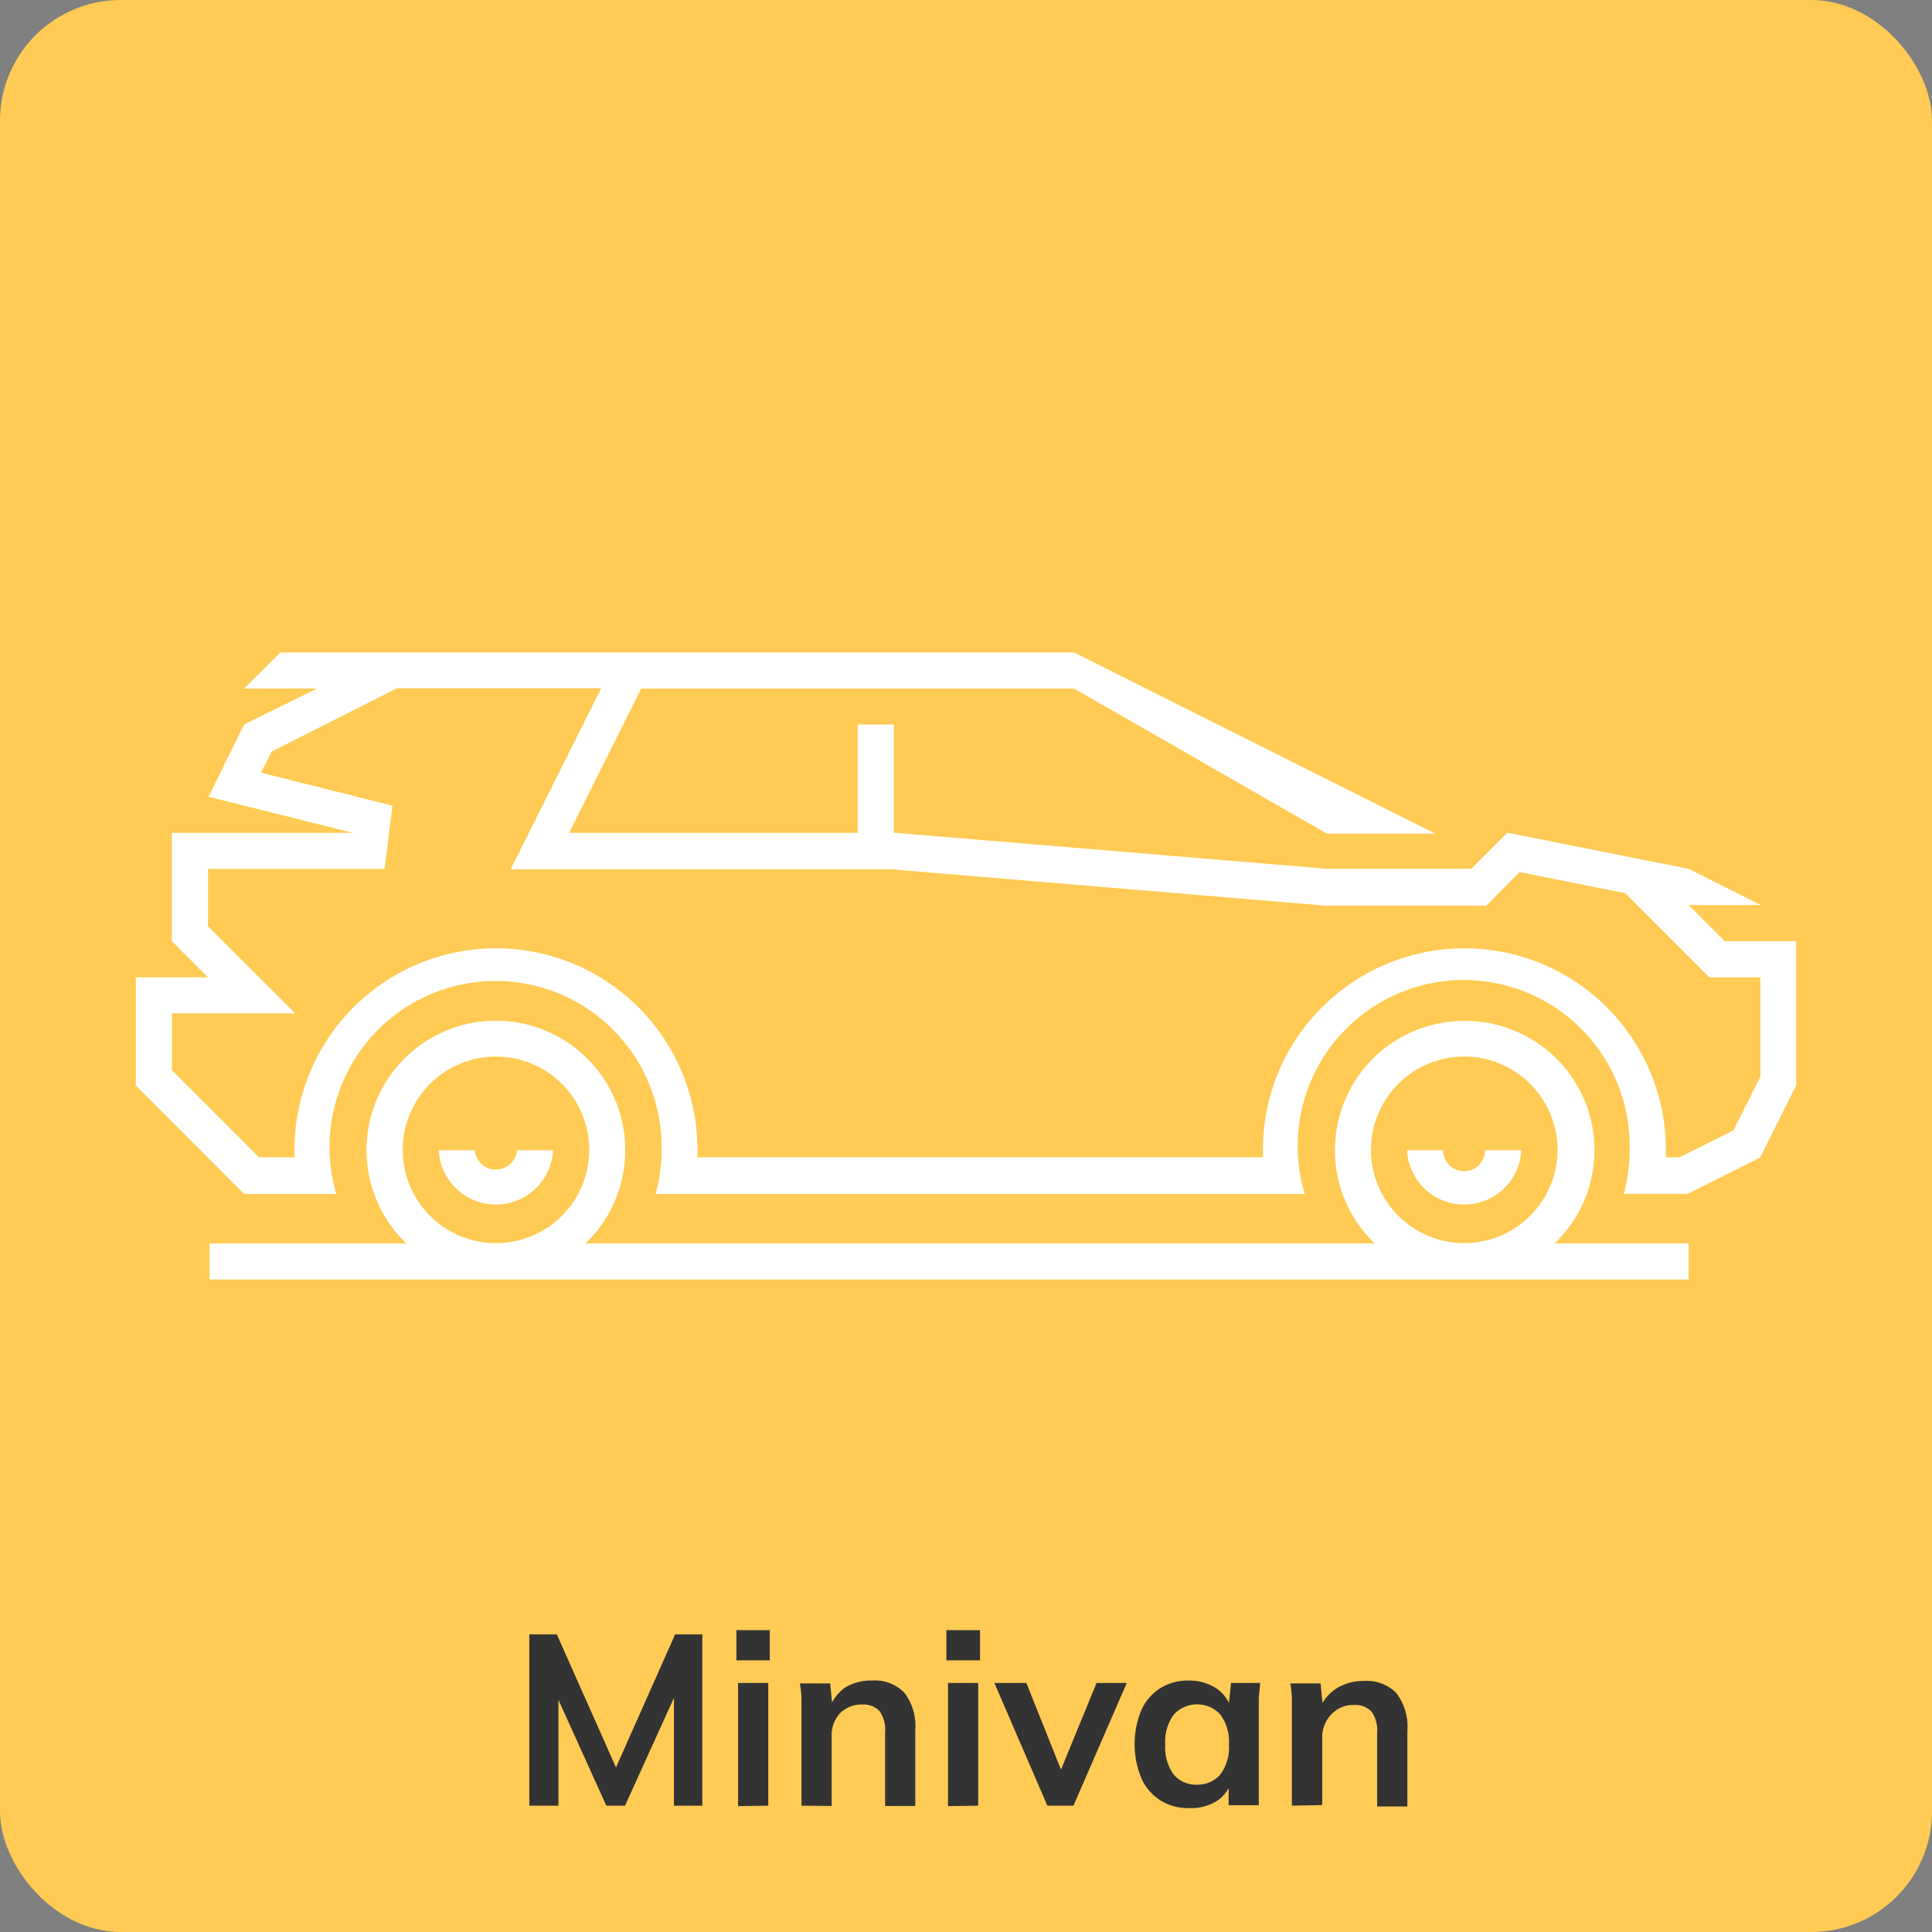 <svg xmlns="http://www.w3.org/2000/svg" viewBox="0 0 128 128"><rect x="0" y="0" width="128" height="128" fill="#808080" stroke="none"/><defs><style>.cls-1{fill:#ffcb54;}.cls-2{fill:#333;}.cls-3{fill:#fff;fill-rule:evenodd;}</style></defs><g id="Capa_2" data-name="Capa 2"><g id="Capa_1-2" data-name="Capa 1"><rect class="cls-1" width="128" height="128" rx="8"/><path class="cls-2" d="M35.07,119.63V108.28h1.82l4.17,9.38h-.5l4.17-9.38h1.8v11.35H44.65v-8.42h.58l-3.82,8.42H40.17l-3.81-8.42H37v8.42Z"/><path class="cls-2" d="M48.79,110v-2H51v2Zm.11,9.66V111.5h2v8.13Z"/><path class="cls-2" d="M53.1,119.63v-6.1c0-.34,0-.67,0-1s-.06-.68-.1-1h2l.16,1.61h-.19A2.82,2.82,0,0,1,56,111.8a3.28,3.28,0,0,1,1.76-.46,2.73,2.73,0,0,1,2.15.8,3.65,3.65,0,0,1,.73,2.51v5h-2v-4.88a2.13,2.13,0,0,0-.37-1.41,1.47,1.47,0,0,0-1.14-.43,2,2,0,0,0-1.48.58,2.16,2.16,0,0,0-.55,1.55v4.59Z"/><path class="cls-2" d="M62.7,110v-2h2.23v2Zm.11,9.66V111.5h2v8.13Z"/><path class="cls-2" d="M69.39,119.63l-3.51-8.13H68l2.54,6.36h-.5l2.61-6.36h2l-3.53,8.13Z"/><path class="cls-2" d="M78.75,119.79a3.43,3.43,0,0,1-1.87-.51,3.35,3.35,0,0,1-1.26-1.46,5.93,5.93,0,0,1,0-4.53,3.38,3.38,0,0,1,1.26-1.45,3.51,3.51,0,0,1,1.87-.5,3.32,3.32,0,0,1,1.81.5,2.42,2.42,0,0,1,1,1.36h-.18l.18-1.7h1.93l-.09,1c0,.35,0,.68,0,1v6.1h-2V118h.19a2.37,2.37,0,0,1-1,1.34A3.33,3.33,0,0,1,78.75,119.79Zm.56-1.55a2,2,0,0,0,1.53-.66,3,3,0,0,0,.58-2,3,3,0,0,0-.58-2,2.1,2.1,0,0,0-3.06,0,3,3,0,0,0-.58,2,3.07,3.07,0,0,0,.57,2A1.94,1.94,0,0,0,79.31,118.24Z"/><path class="cls-2" d="M85.59,119.63v-6.1c0-.34,0-.67,0-1s-.06-.68-.1-1h2l.16,1.61h-.19a2.87,2.87,0,0,1,1.14-1.31,3.3,3.3,0,0,1,1.76-.46,2.73,2.73,0,0,1,2.15.8,3.65,3.65,0,0,1,.73,2.51v5h-2v-4.88a2.12,2.12,0,0,0-.38-1.41,1.47,1.47,0,0,0-1.14-.43,2,2,0,0,0-1.48.58A2.21,2.21,0,0,0,87.6,115v4.59Z"/><path class="cls-3" d="M9,71.92V64.75h4.78l-2.39-2.39V55.18h12l-9.57-2.39L16.17,48,21,45.62H16.17l2.4-2.39h52.6l23.92,12H87.91L71.17,45.62H42.48L37.7,55.18H56.83V48h2.39v7.17l28.69,2.39h9.57l2.39-2.39,12,2.39,4.78,2.4h-4.78l2.39,2.39H119v9.56l-2.39,4.78-4.78,2.4h-4.25a10.67,10.67,0,0,0,.39-2.89A11,11,0,1,0,86.44,79.1h-43a10.67,10.67,0,0,0,.39-2.89A11,11,0,1,0,22.28,79.1H16.17L9,71.92Zm88-4.28A8.56,8.56,0,0,1,103,82.38h8.88v2.39h-98V82.38H26.92a8.57,8.57,0,1,1,11.87,0H91.08A8.56,8.56,0,0,1,97,67.64Zm3.79,8.57a3.79,3.79,0,0,1-7.57,0h2.39a1.39,1.39,0,0,0,2.78,0ZM97,70a6.18,6.18,0,1,1-6.17,6.18A6.18,6.18,0,0,1,97,70ZM36.64,76.21a3.79,3.79,0,0,1-7.57,0h2.39a1.4,1.4,0,0,0,2.79,0ZM32.85,70a6.18,6.18,0,1,1-6.17,6.18A6.18,6.18,0,0,1,32.85,70Zm-21.46.9,5.77,5.77h2.35c0-.16,0-.33,0-.49a13.35,13.35,0,0,1,26.7,0c0,.16,0,.33,0,.49H83.67c0-.16,0-.33,0-.49a13.35,13.35,0,1,1,26.7,0c0,.16,0,.33,0,.49h.91l3.57-1.78,1.78-3.56V64.75h-3.38l-5.57-5.57-7-1.4L98.47,60H87.81l-28.69-2.4H33.83l6-12H26.3L18,49.79l-.71,1.4L26,53.38l-.52,4.19H13.78v3.8l5.78,5.77H11.39v3.79Z"/></g></g></svg>